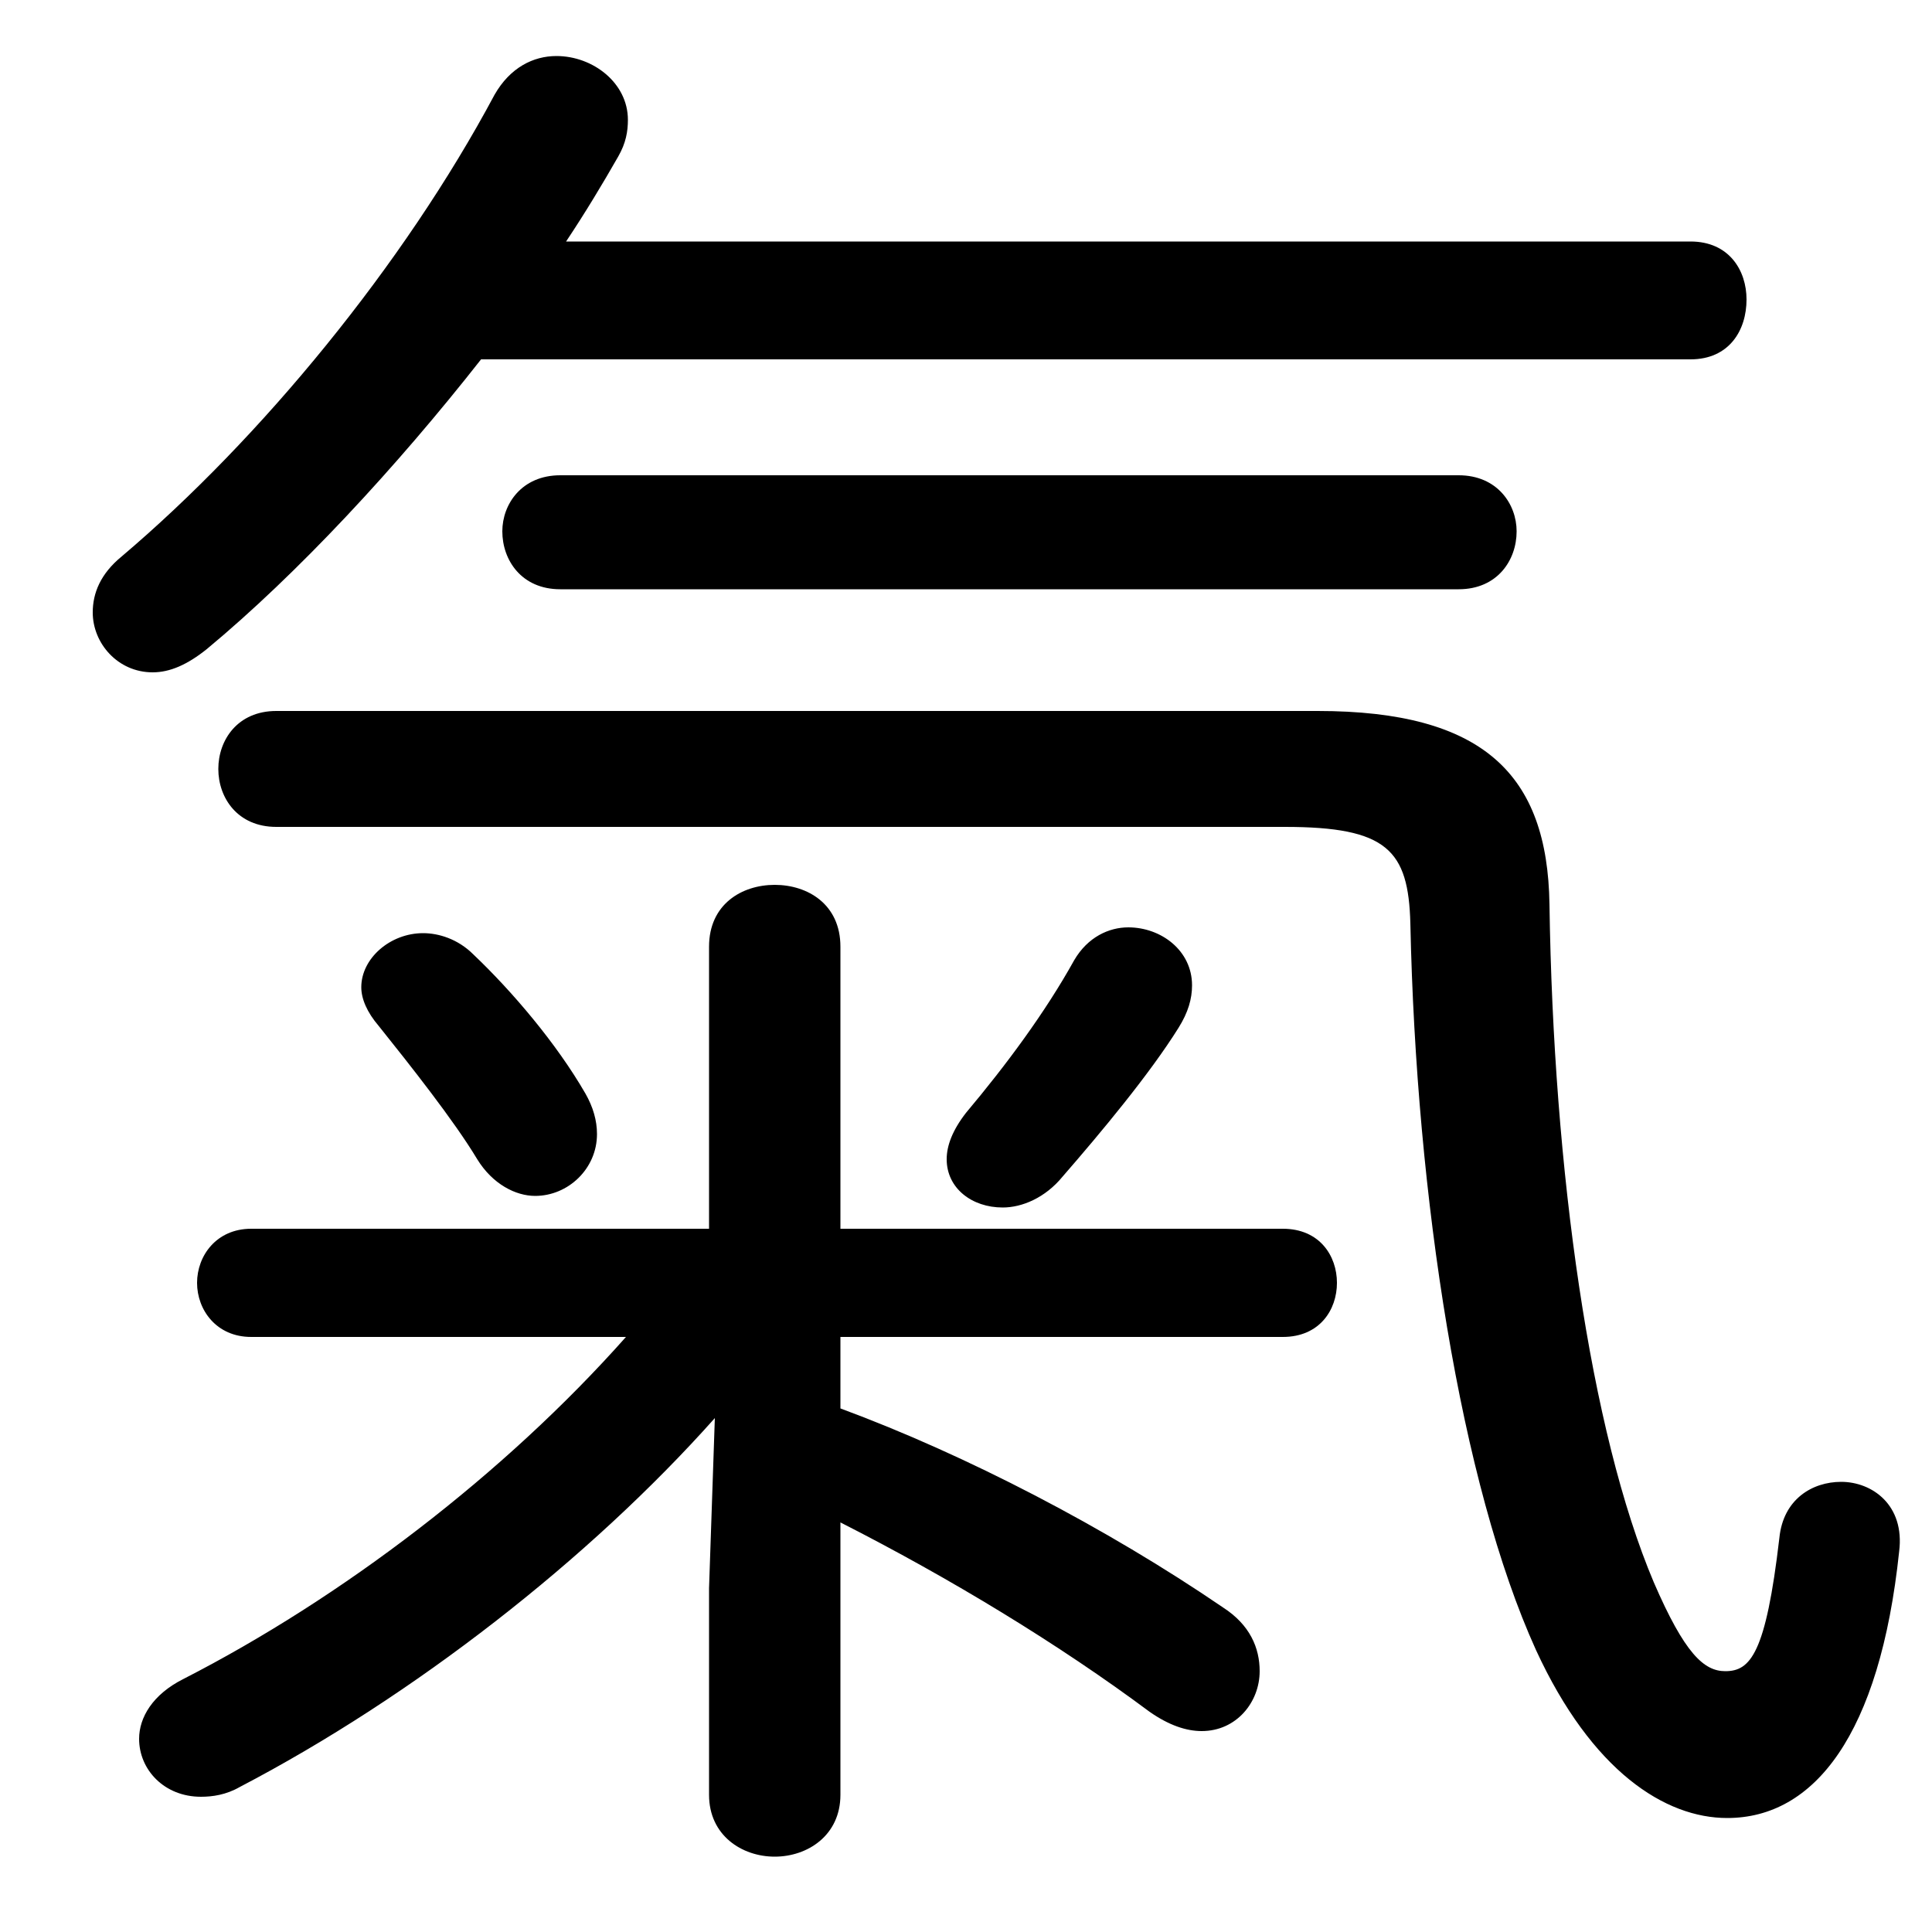 <svg xmlns="http://www.w3.org/2000/svg" viewBox="0 -44.0 50.0 50.0">
    <rect x="0" y="-44.0" width="50.0" height="50.0" fill="#808080" stroke="none"/>
    <g transform="scale(1, -1)">
        <!-- ボディの枠 -->
        <rect x="0" y="-6.0" width="50.0" height="50.0"
            stroke="white" fill="white"/>
        <!-- グリフ座標系の原点 -->
        <circle cx="0" cy="0" r="5" fill="white"/>
        <!-- グリフのアウトライン -->
        <g style="fill:black;stroke:#000000;stroke-width:0;stroke-linecap:round;stroke-linejoin:round;">
        <path d="M 21.75 9.4 L 33.2 9.4 C 34.15 9.4 34.6 10.1 34.6 10.8 C 34.6 11.5 34.15 12.2 33.2 12.2 L 21.75 12.2 L 21.75 19.5 C 21.75 20.6 20.9 21.1 20.05 21.1 C 19.2 21.1 18.35 20.6 18.35 19.5 L 18.35 12.2 L 6.5 12.2 C 5.6 12.2 5.1 11.5 5.1 10.8 C 5.1 10.1 5.6 9.4 6.5 9.4 L 16.2 9.4 C 13.05 5.85 8.85 2.65 4.75 0.55 C 3.95 0.15 3.6 -0.45 3.6 -1.0 C 3.6 -1.8 4.25 -2.5 5.2 -2.5 C 5.5 -2.5 5.85 -2.45 6.2 -2.25 C 10.7 0.1 15.25 3.65 18.5 7.3 L 18.35 2.9 L 18.35 -2.45 C 18.35 -3.5 19.2 -4.05 20.05 -4.05 C 20.9 -4.05 21.75 -3.5 21.75 -2.45 L 21.75 4.6 C 24.6 3.15 27.4 1.45 29.75 -0.3 C 30.25 -0.65 30.7 -0.8 31.1 -0.8 C 32.0 -0.8 32.6 -0.05 32.6 0.75 C 32.6 1.35 32.35 1.95 31.65 2.4 C 28.65 4.45 25.0 6.35 21.75 7.55 Z M 43.75 34.7 C 44.75 34.7 45.2 35.45 45.2 36.25 C 45.2 37.0 44.75 37.75 43.75 37.75 L 14.65 37.75 C 15.15 38.5 15.6 39.25 16.0 39.95 C 16.2 40.3 16.25 40.6 16.25 40.9 C 16.25 41.85 15.35 42.55 14.4 42.55 C 13.8 42.55 13.2 42.25 12.8 41.55 C 10.45 37.15 6.75 32.65 3.15 29.6 C 2.6 29.15 2.4 28.65 2.4 28.15 C 2.4 27.35 3.05 26.6 3.95 26.6 C 4.4 26.6 4.85 26.8 5.35 27.2 C 7.7 29.15 10.25 31.9 12.45 34.7 Z M 12.25 19.3 C 11.85 19.7 11.35 19.85 10.95 19.85 C 10.1 19.85 9.35 19.2 9.35 18.45 C 9.35 18.15 9.5 17.8 9.8 17.45 C 10.6 16.45 11.75 15.0 12.35 14.0 C 12.75 13.35 13.35 13.05 13.85 13.05 C 14.7 13.05 15.45 13.75 15.45 14.65 C 15.45 15.0 15.35 15.35 15.15 15.7 C 14.4 17.0 13.25 18.35 12.25 19.3 Z M 27.5 13.55 C 28.5 14.7 29.75 16.2 30.5 17.4 C 30.75 17.8 30.85 18.15 30.85 18.5 C 30.85 19.4 30.05 20.0 29.2 20.0 C 28.7 20.0 28.15 19.75 27.8 19.15 C 27.05 17.8 26.05 16.45 25.0 15.2 C 24.65 14.75 24.5 14.35 24.5 14.0 C 24.5 13.25 25.15 12.75 25.95 12.75 C 26.45 12.75 27.05 13.0 27.5 13.55 Z M 14.5 31.7 C 13.5 31.7 13.0 30.95 13.0 30.25 C 13.0 29.5 13.5 28.75 14.5 28.75 L 37.75 28.75 C 38.75 28.75 39.25 29.5 39.25 30.25 C 39.25 30.95 38.75 31.7 37.75 31.7 Z M 7.15 25.6 C 6.15 25.6 5.65 24.85 5.65 24.1 C 5.65 23.35 6.15 22.6 7.15 22.6 L 33.25 22.6 C 35.9 22.6 36.45 22.0 36.5 20.1 C 36.65 13.0 37.8 5.6 39.75 1.3 C 41.2 -1.85 43.1 -3.05 44.7 -3.05 C 46.95 -3.05 48.65 -0.9 49.15 3.85 C 49.3 5.05 48.45 5.65 47.65 5.65 C 46.9 5.65 46.15 5.2 46.05 4.2 C 45.7 1.2 45.3 0.75 44.65 0.75 C 44.1 0.75 43.6 1.2 42.8 3.05 C 41.15 6.95 40.2 13.7 40.1 20.6 C 40.05 23.95 38.4 25.6 34.1 25.6 Z"/>
    </g>
    </g>
</svg>
